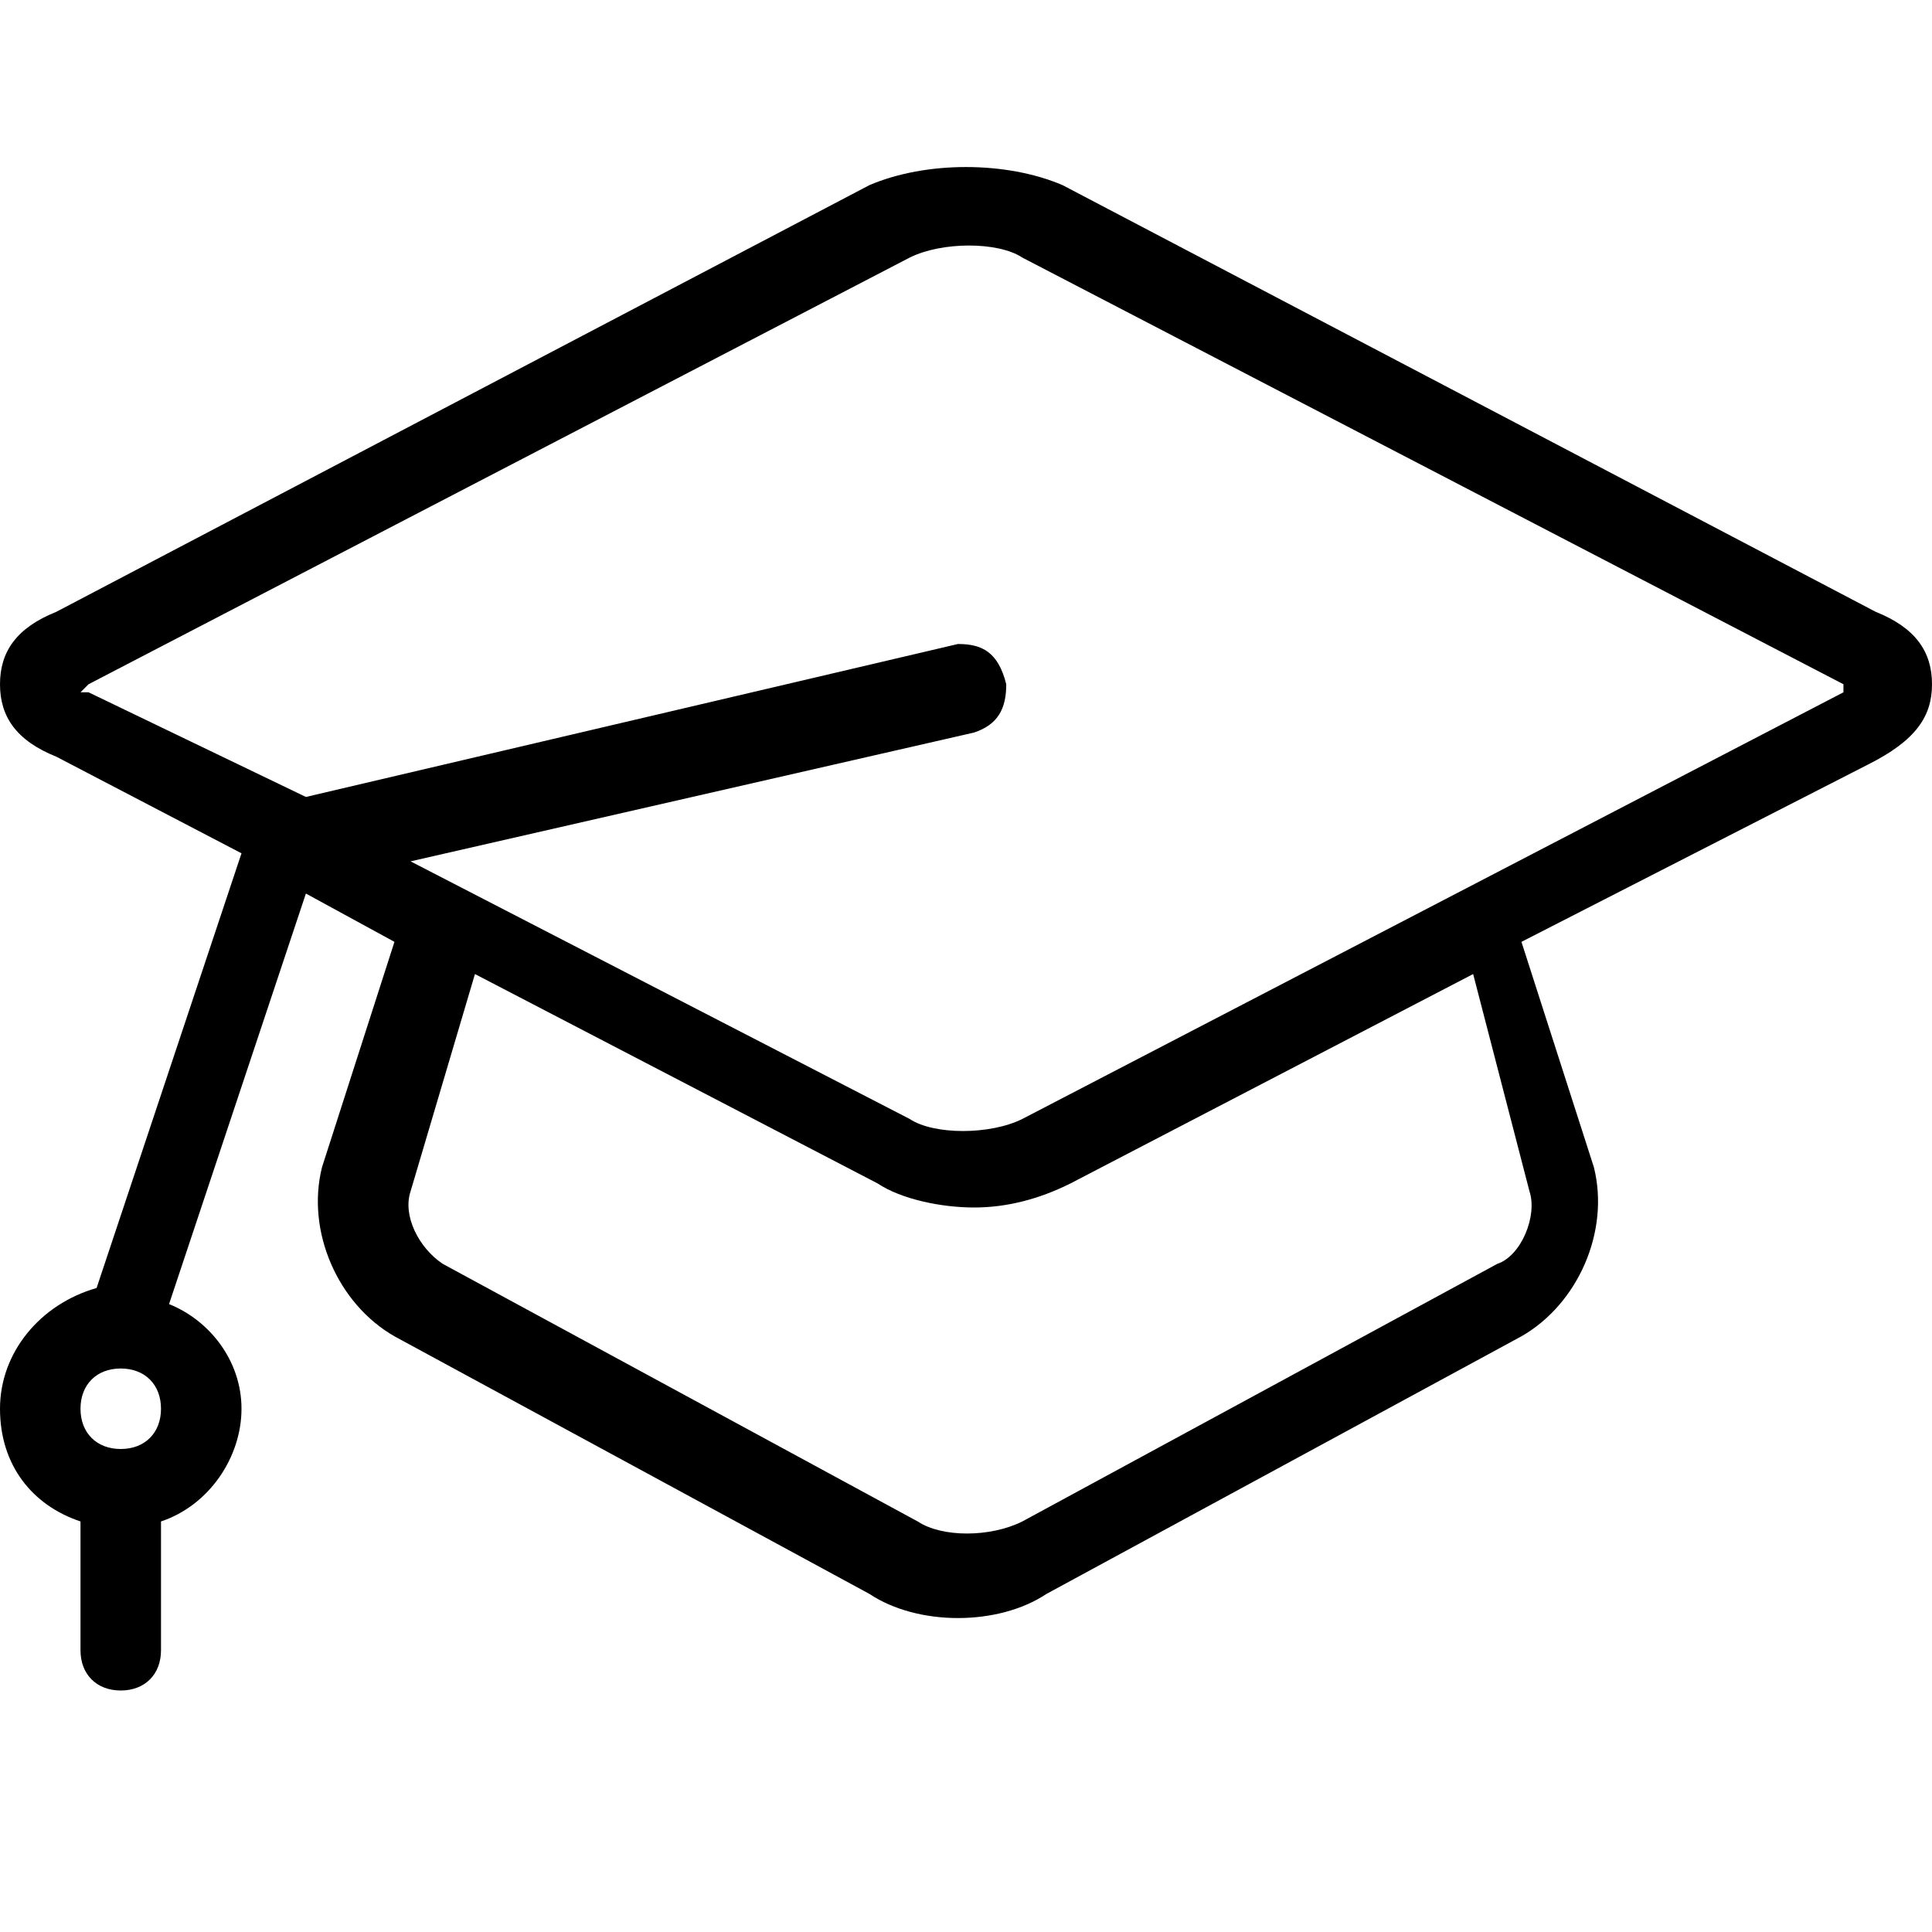 <?xml version="1.0" encoding="utf-8"?>
<!-- Generator: Adobe Illustrator 22.0.1, SVG Export Plug-In . SVG Version: 6.00 Build 0)  -->
<svg version="1.1" id="Ebene_5" xmlns="http://www.w3.org/2000/svg" xmlns:xlink="http://www.w3.org/1999/xlink" x="0px" y="0px"
	 width="24px" height="24px" viewBox="0 0 24 24" enable-background="new 0 0 24 24" xml:space="preserve">
<rect fill="none" width="24" height="24"/>
<path d="M23.3,7.6L13.2,2.3c-0.7-0.3-1.7-0.3-2.4,0L0.7,7.6C0.2,7.8,0,8.1,0,8.5s0.2,0.7,0.7,0.9l2.3,1.2l-1.8,5.4
	C0.5,16.2,0,16.8,0,17.5c0,0.7,0.4,1.2,1,1.4v1.6C1,20.8,1.2,21,1.5,21S2,20.8,2,20.5v-1.6c0.6-0.2,1-0.8,1-1.4
	c0-0.6-0.4-1.1-0.9-1.3l1.7-5.1l1.1,0.6L4,14.5c-0.2,0.8,0.2,1.7,0.9,2.1l5.9,3.2c0.3,0.2,0.7,0.3,1.1,0.3s0.8-0.1,1.1-0.3l5.9-3.2
	c0.7-0.4,1.1-1.3,0.9-2.1l-0.9-2.8l4.3-2.2C23.8,9.2,24,8.9,24,8.5S23.8,7.8,23.3,7.6z M1.5,18C1.2,18,1,17.8,1,17.5S1.2,17,1.5,17
	S2,17.2,2,17.5S1.8,18,1.5,18z M19,14.8c0.1,0.3-0.1,0.8-0.4,0.9l-5.9,3.2c-0.4,0.2-1,0.2-1.3,0l-5.9-3.2c-0.3-0.2-0.5-0.6-0.4-0.9
	l0.8-2.7l5,2.6c0.3,0.2,0.8,0.3,1.2,0.3c0.4,0,0.8-0.1,1.2-0.3l5-2.6L19,14.8z M22.9,8.6l-10.2,5.3c-0.4,0.2-1.1,0.2-1.4,0l-6.2-3.2
	l7-1.6c0.3-0.1,0.4-0.3,0.4-0.6C12.4,8.1,12.2,8,11.9,8L3.8,9.9L1.1,8.6c0,0-0.1,0-0.1,0c0,0,0,0,0.1-0.1l10.2-5.3
	c0.4-0.2,1.1-0.2,1.4,0l10.2,5.3C22.9,8.5,22.9,8.5,22.9,8.6C22.9,8.5,22.9,8.5,22.9,8.6z"/>
</svg>
